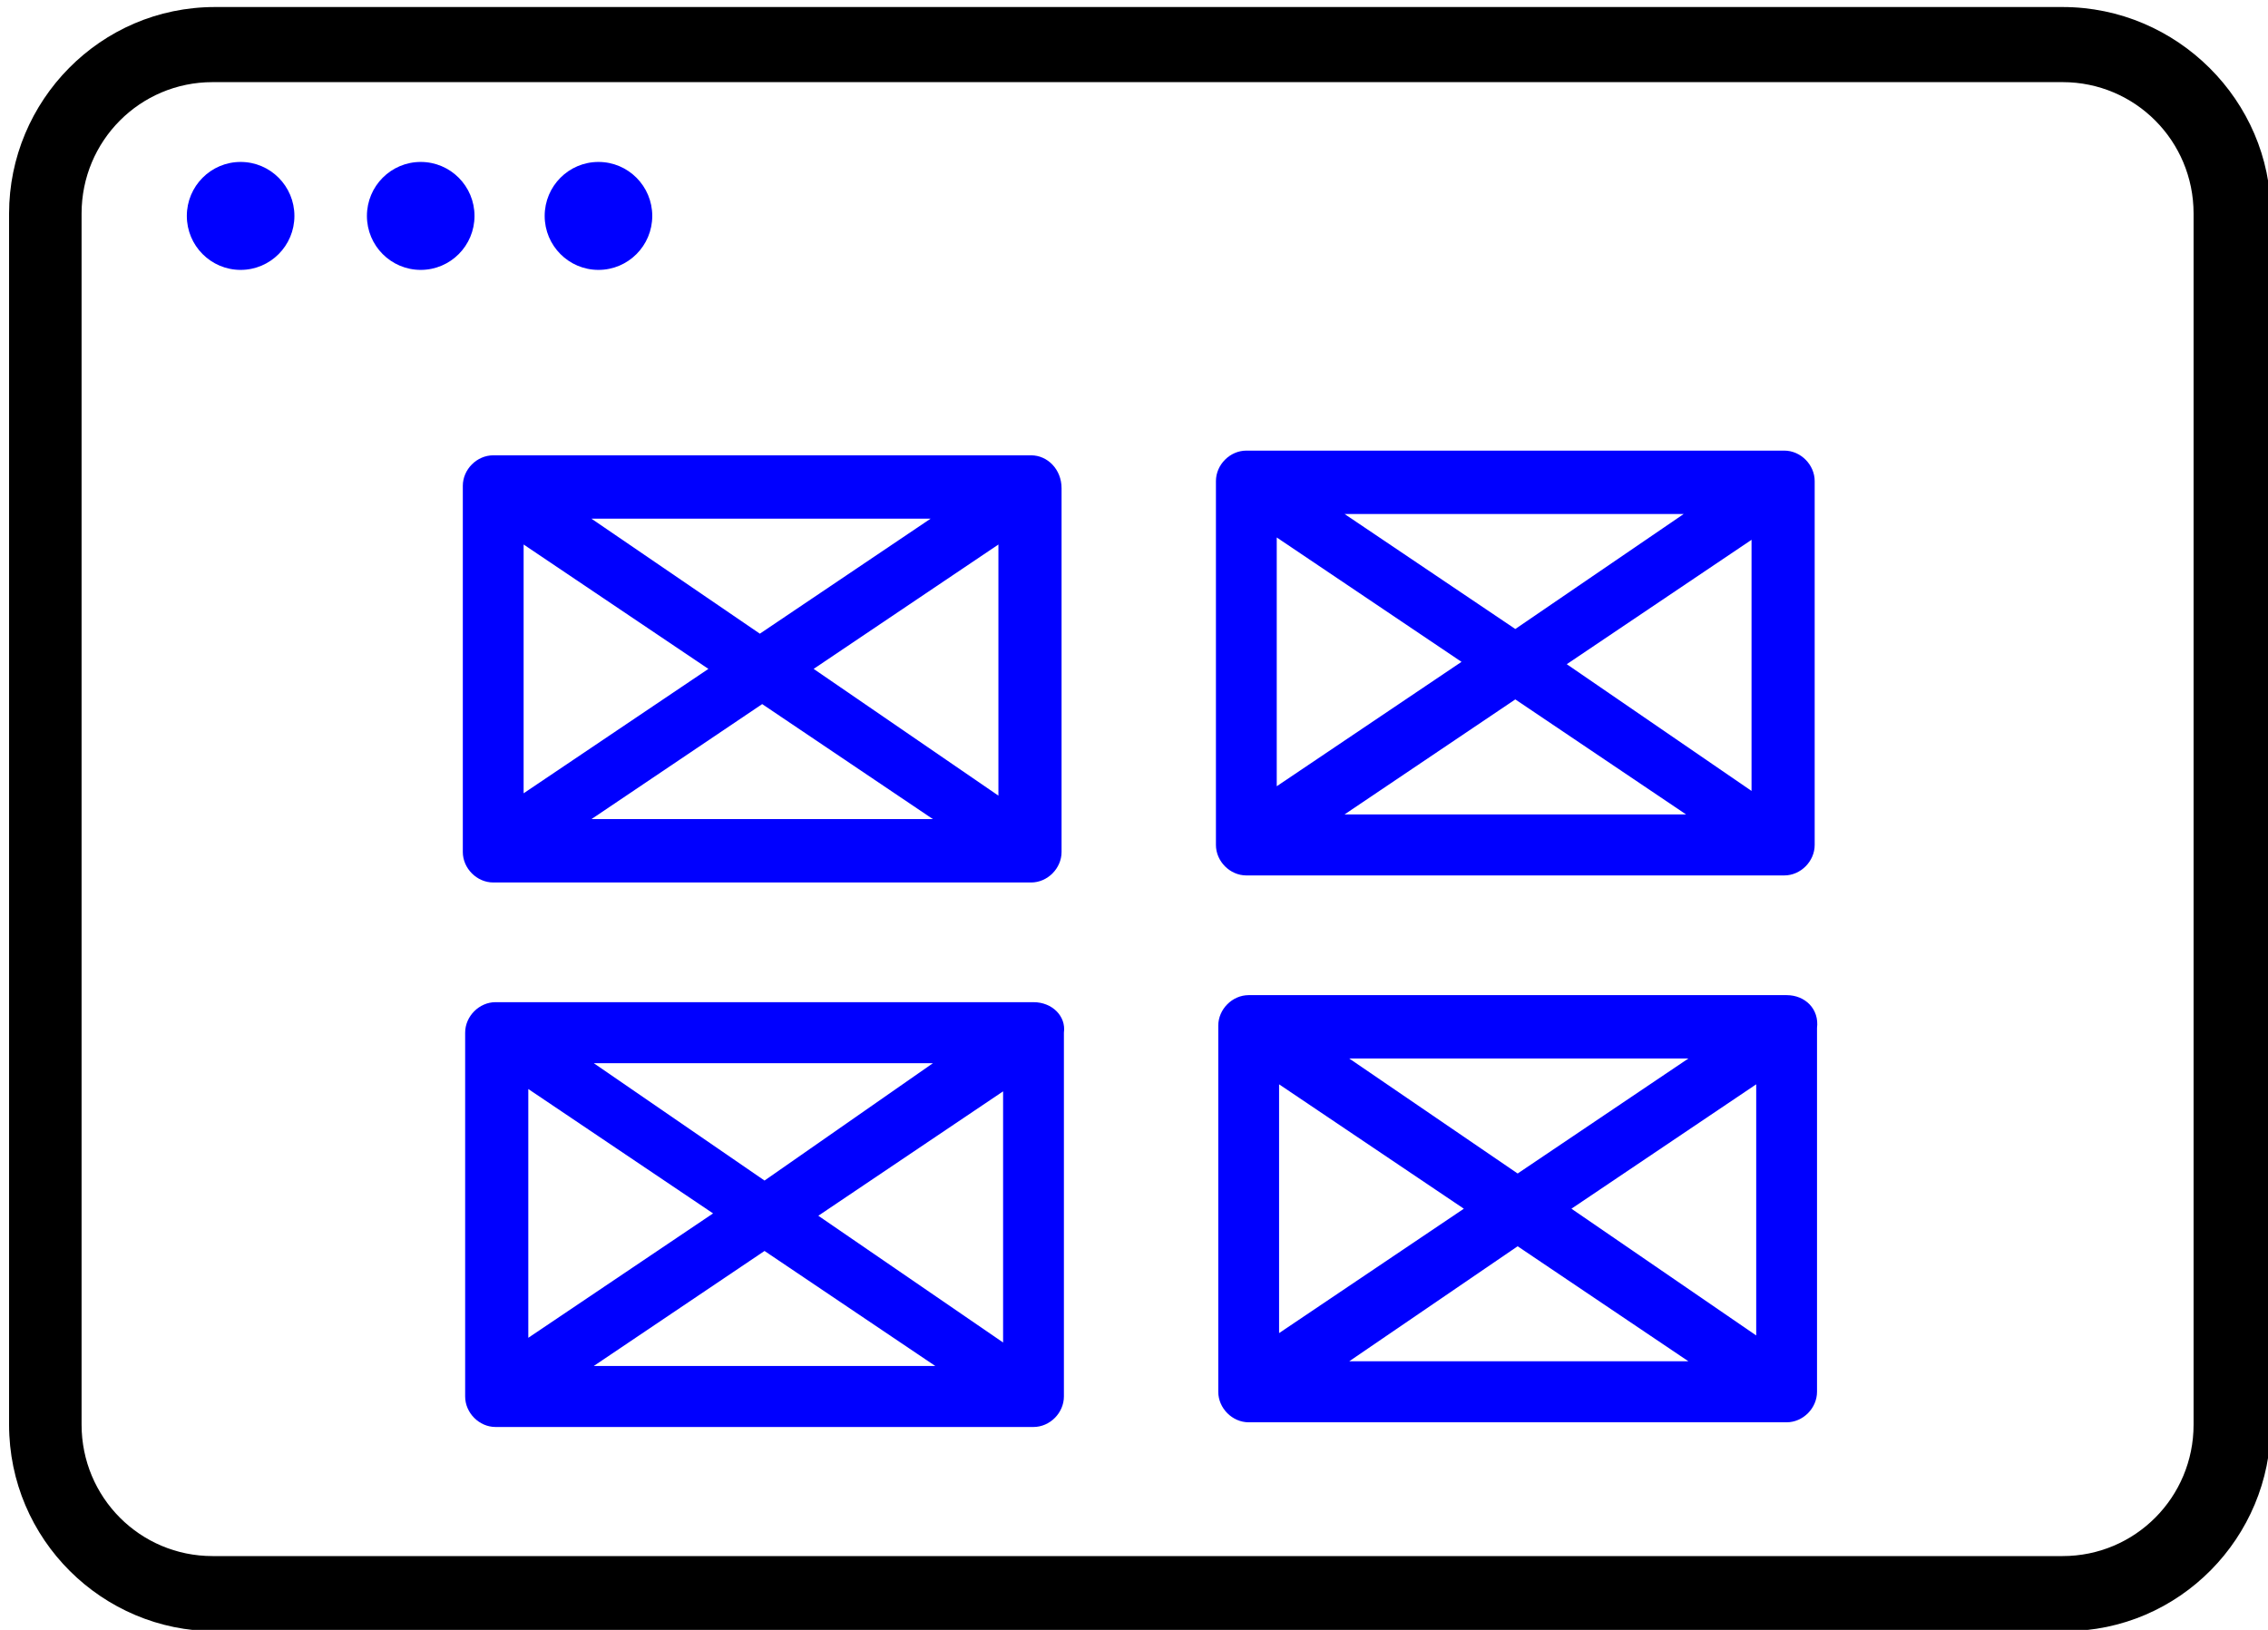 <svg width="160" height="115" viewBox="0 0 160 115" fill="none" xmlns="http://www.w3.org/2000/svg">
<path d="M72.745 32.126H34.795C33.64 32.126 32.65 33.119 32.65 34.279V60.112C32.65 61.271 33.64 62.265 34.795 62.265H72.745C73.9 62.265 74.89 61.271 74.89 60.112V34.444C74.89 33.119 73.9 32.126 72.745 32.126ZM36.94 38.419L49.975 47.195L36.94 55.972V38.419ZM41.725 36.597H65.65L53.605 44.711L41.725 36.597ZM53.77 49.679L65.815 57.794H41.725L53.77 49.679ZM57.4 47.195L70.435 38.419V56.138L57.4 47.195Z" fill="#0000FF"/>
<path d="M125.875 31.794H87.925C86.77 31.794 85.78 32.788 85.78 33.947V59.615C85.78 60.774 86.77 61.768 87.925 61.768H125.875C127.03 61.768 128.02 60.774 128.02 59.615V33.947C128.02 32.788 127.03 31.794 125.875 31.794ZM90.07 37.922L103.105 46.698L90.07 55.475V37.922ZM94.855 36.266H118.78L106.9 44.38L94.855 36.266ZM106.9 49.348L118.945 57.462H94.855L106.9 49.348ZM110.53 46.864L123.565 38.087V55.806L110.53 46.864Z" fill="#0000FF"/>
<path d="M72.91 70.71H34.96C33.805 70.71 32.815 71.704 32.815 72.863V98.531C32.815 99.69 33.805 100.684 34.96 100.684H72.91C74.065 100.684 75.055 99.69 75.055 98.531V72.863C75.22 71.704 74.23 70.71 72.91 70.71ZM37.27 76.838L50.305 85.614L37.27 94.391V76.838ZM41.89 75.016H65.815L53.935 83.296L41.89 75.016ZM53.935 88.264L65.98 96.378H41.89L53.935 88.264ZM57.73 85.78L70.765 77.003V94.722L57.73 85.78Z" fill="#0000FF"/>
<path d="M126.04 70.214H88.09C86.935 70.214 85.945 71.207 85.945 72.366V98.2C85.945 99.359 86.935 100.353 88.09 100.353H126.04C127.195 100.353 128.185 99.359 128.185 98.2V72.532C128.35 71.207 127.36 70.214 126.04 70.214ZM90.235 76.506L103.27 85.283L90.235 94.06V76.506ZM95.185 74.685H119.11L107.065 82.799L95.185 74.685ZM107.065 87.933L119.11 96.047H95.185L107.065 87.933ZM110.86 85.283L123.895 76.506V94.226L110.86 85.283Z" fill="#0000FF"/>
<path d="M16.975 19.043C19.071 19.043 20.77 17.338 20.77 15.235C20.77 13.131 19.071 11.426 16.975 11.426C14.879 11.426 13.18 13.131 13.18 15.235C13.18 17.338 14.879 19.043 16.975 19.043Z" fill="#0000FF"/>
<path d="M29.68 19.043C31.776 19.043 33.475 17.338 33.475 15.235C33.475 13.131 31.776 11.426 29.68 11.426C27.584 11.426 25.885 13.131 25.885 15.235C25.885 17.338 27.584 19.043 29.68 19.043Z" fill="#0000FF"/>
<path d="M42.22 19.043C44.316 19.043 46.015 17.338 46.015 15.235C46.015 13.131 44.316 11.426 42.22 11.426C40.124 11.426 38.425 13.131 38.425 15.235C38.425 17.338 40.124 19.043 42.22 19.043Z" fill="#0000FF"/>
<path d="M145.51 0.496H15.16C7.075 0.496 0.64 7.12 0.64 15.069V100.518C0.64 108.633 7.24 115.091 15.16 115.091H145.675C153.76 115.091 160.195 108.467 160.195 100.518V15.069C160.195 7.12 153.595 0.496 145.51 0.496ZM154.75 100.518C154.75 105.652 150.625 109.792 145.51 109.792H14.995C9.88 109.792 5.755 105.652 5.755 100.518V15.069C5.755 9.935 9.88 5.795 14.995 5.795H145.51C150.625 5.795 154.75 9.935 154.75 15.069V100.518Z" fill="black"/>
</svg>
